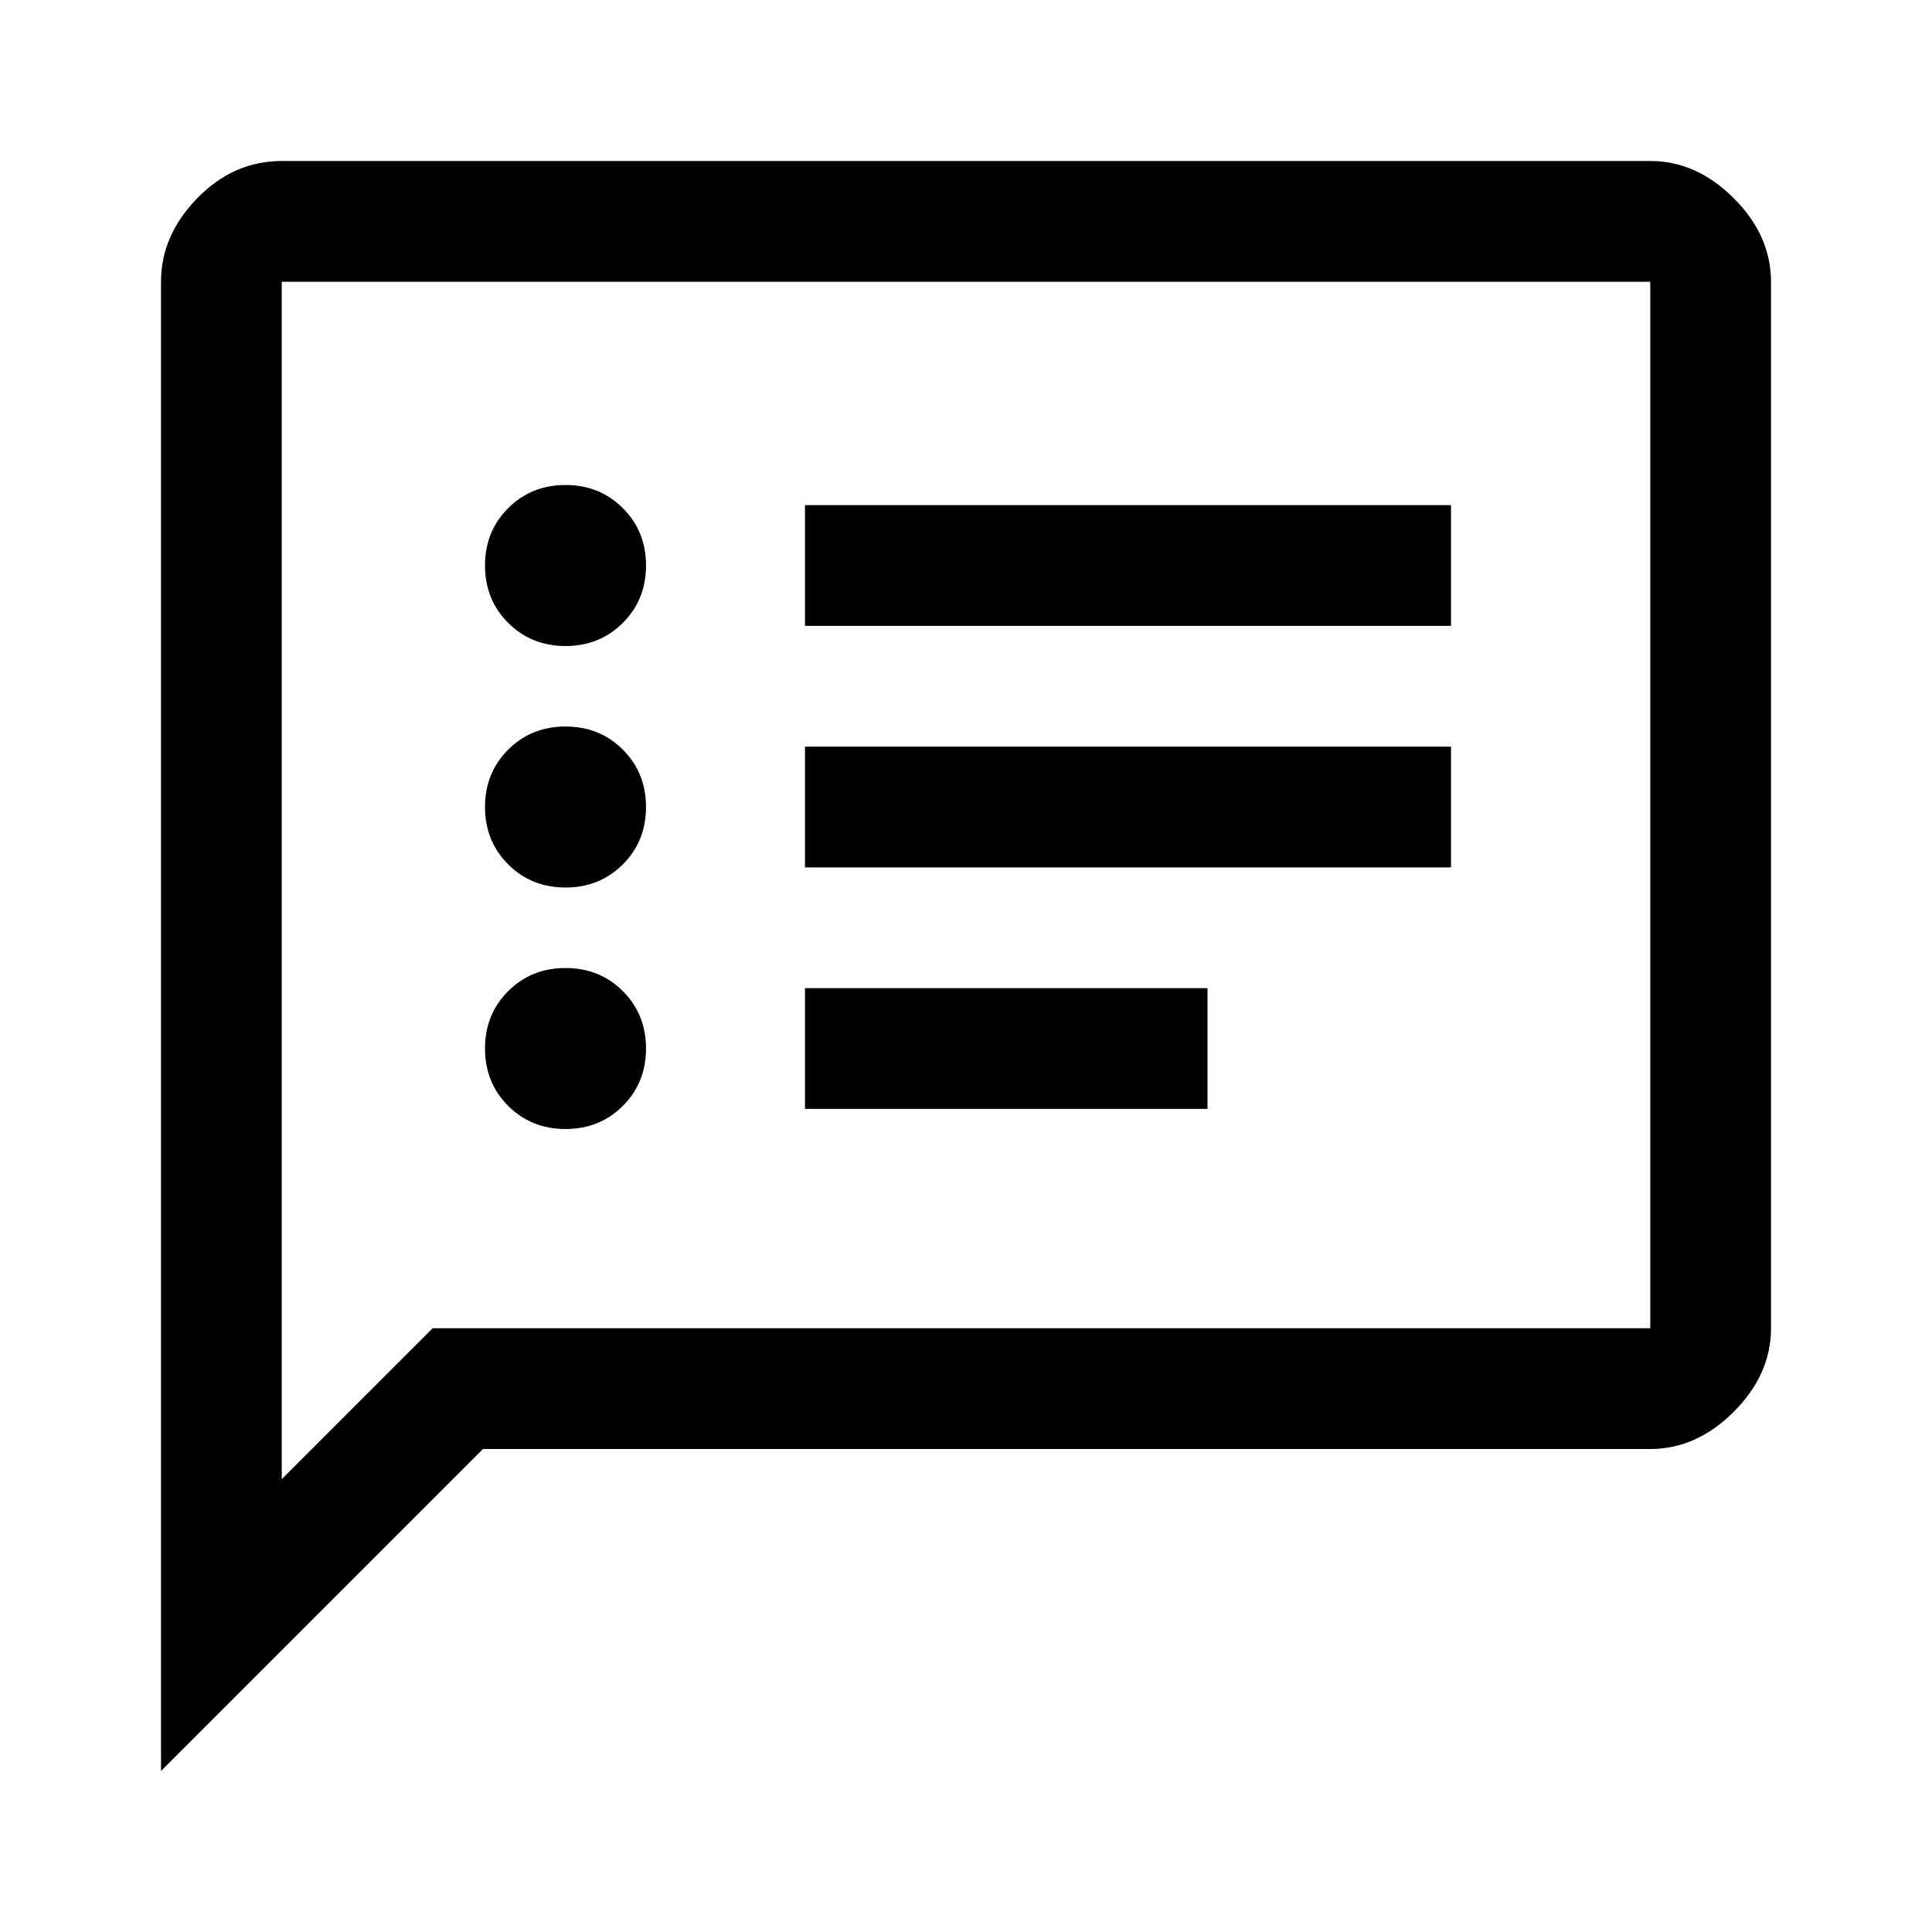 <svg xmlns="http://www.w3.org/2000/svg" width="48" height="48" viewBox="0 96 960 960"><path d="M400 407h321v-60H400v60Zm0 120h321v-60H400v60Zm0 120h200v-60H400v60ZM281 417q17 0 28.5-11.5T321 377q0-17-11.5-28.5T281 337q-17 0-28.5 11.5T241 377q0 17 11.5 28.5T281 417Zm0 120q17 0 28.5-11.5T321 497q0-17-11.5-28.5T281 457q-17 0-28.5 11.5T241 497q0 17 11.5 28.5T281 537Zm0 120q17 0 28.5-11.5T321 617q0-17-11.5-28.5T281 577q-17 0-28.5 11.5T241 617q0 17 11.5 28.5T281 657ZM80 976V236q0-23 18-41.5t42-18.5h680q23 0 41.5 18.5T880 236v520q0 23-18.5 41.5T820 816H240L80 976Zm60-145 75-75h605V236H140v595Zm0-595v595-595Z"/></svg>